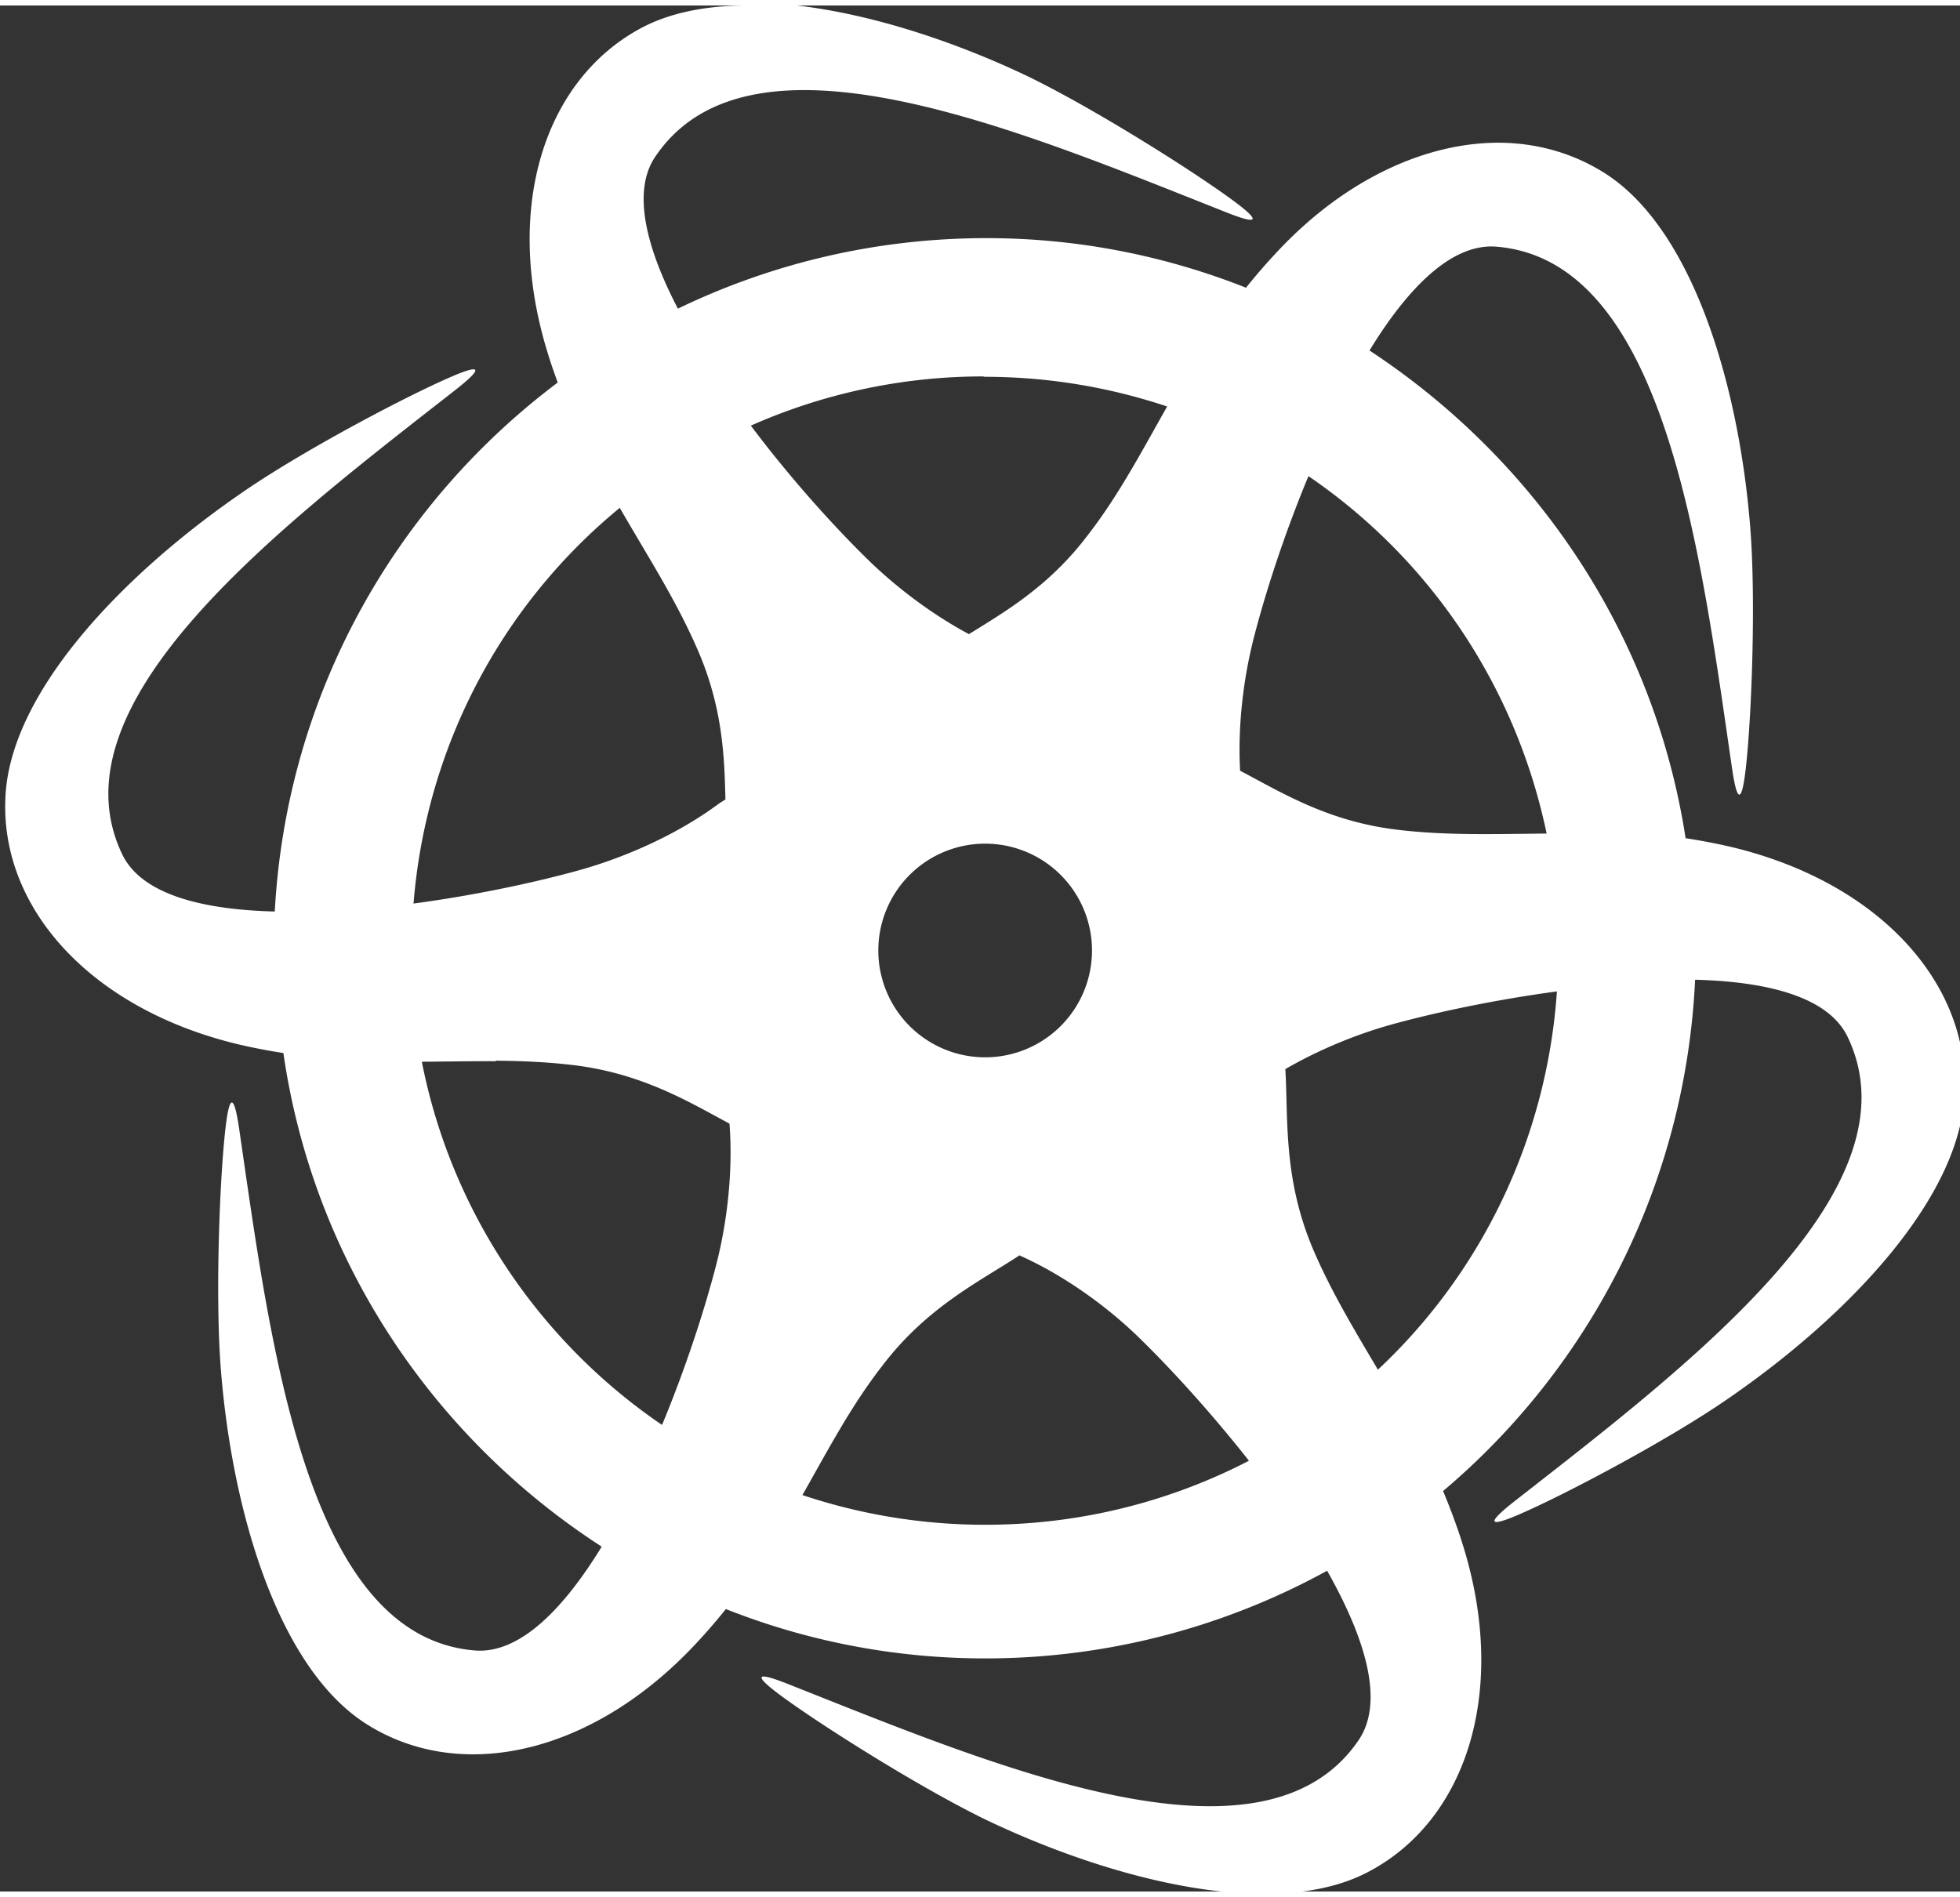 <svg width="100" height="96.8" version="1.1" viewBox="0 0 26.6 25.6" xmlns="http://www.w3.org/2000/svg"><rect x="0" y="0" width="26.6" height="25.6" fill="#333333" stroke="none"/><path d="m10.1 0c-0.53 0.005-1.01 0.099-1.4 0.307-1.32 0.708-1.87 2.45-1.27 4.4 0.043 0.143 0.091 0.278 0.139 0.411-2.21 1.66-3.68 4.24-3.84 7.18-0.991-0.025-1.81-0.234-2.07-0.776-0.999-2.08 2.19-4.48 4.53-6.31 0.152-0.12 0.299-0.249 0.254-0.27-0.007-0.003-0.018-0.004-0.034-0.002-0.049 0.006-0.142 0.037-0.297 0.105-0.641 0.278-2.06 1.03-2.86 1.59-1.62 1.12-3.15 2.73-3.18 4.16-0.047 1.49 1.19 2.84 3.18 3.31 0.204 0.047 0.4 0.084 0.594 0.114 0.405 2.81 2.03 5.22 4.32 6.7-0.519 0.848-1.11 1.45-1.71 1.41-2.3-0.174-2.78-4.13-3.21-7.08-0.045-0.307-0.115-0.615-0.185-0.017-0.081 0.694-0.142 2.3-0.063 3.29 0.157 1.96 0.795 4.08 2 4.82 1.27 0.787 3.05 0.392 4.45-1.11 0.145-0.155 0.278-0.31 0.403-0.466 1.09 0.432 2.28 0.67 3.52 0.67 1.67 0 3.26-0.432 4.64-1.19 0.519 0.917 0.782 1.78 0.427 2.3-1.3 1.91-4.96 0.339-7.74-0.761-0.289-0.115-0.591-0.208-0.107 0.151 0.562 0.416 1.92 1.27 2.81 1.7 1.78 0.845 3.95 1.36 5.19 0.686 1.32-0.708 1.87-2.45 1.27-4.4-0.082-0.27-0.178-0.519-0.276-0.758 1.99-1.68 3.29-4.16 3.42-6.94 0.991 0.026 1.81 0.234 2.07 0.776 0.999 2.08-2.19 4.48-4.53 6.31-0.244 0.192-0.474 0.408 0.078 0.169 0.641-0.278 2.06-1.03 2.86-1.59 1.62-1.12 3.15-2.73 3.18-4.16 0.047-1.49-1.19-2.84-3.18-3.31-0.208-0.048-0.411-0.086-0.607-0.116-0.429-2.78-2.04-5.14-4.29-6.62 0.519-0.848 1.11-1.45 1.71-1.41 2.3 0.174 2.78 4.13 3.21 7.08 0.045 0.307 0.115 0.615 0.185 0.017 0.081-0.694 0.141-2.3 0.062-3.29-0.157-1.96-0.795-4.08-2-4.82-0.398-0.246-0.843-0.376-1.31-0.395-1.03-0.038-2.18 0.472-3.13 1.5-0.145 0.155-0.278 0.31-0.403 0.466-1.09-0.432-2.28-0.673-3.52-0.673-1.5 0-2.92 0.344-4.19 0.957-0.432-0.829-0.628-1.6-0.302-2.07 1.3-1.91 4.96-0.339 7.74 0.761 0.289 0.115 0.591 0.208 0.107-0.151-0.562-0.416-1.92-1.27-2.81-1.7-1.22-0.58-2.63-1-3.79-0.994zm3.26 5.04c0.869 0 1.7 0.143 2.48 0.403-0.347 0.612-0.66 1.21-1.08 1.75-0.519 0.686-1.11 1.03-1.61 1.34-0.496-0.265-0.973-0.625-1.36-1-0.464-0.453-1.06-1.11-1.6-1.83 0.967-0.429 2.04-0.668 3.15-0.668zm4.4 1.35c1.64 1.12 2.81 2.84 3.23 4.85-0.702 0.005-1.37 0.03-2.05-0.055-0.93-0.116-1.55-0.504-2.11-0.798-0.033-0.596 0.042-1.24 0.185-1.8 0.153-0.599 0.411-1.4 0.739-2.19zm-9.35 0.427c0.387 0.673 0.784 1.28 1.08 1.98 0.318 0.755 0.342 1.41 0.355 1.98-0.034 0.023-0.066 0.04-0.103 0.067-0.538 0.398-1.23 0.71-1.87 0.89-0.594 0.166-1.41 0.342-2.26 0.456 0.174-2.16 1.22-4.08 2.81-5.38zm4.96 4.56a1.45 1.45 0 0 1 1.45 1.45 1.45 1.45 0 0 1-1.45 1.45 1.45 1.45 0 0 1-1.45-1.45 1.45 1.45 0 0 1 1.45-1.45zm7.76 2c-0.138 2.02-1.04 3.84-2.43 5.14-0.323-0.546-0.639-1.07-0.882-1.64-0.405-0.962-0.334-1.76-0.374-2.44 0.448-0.26 0.949-0.466 1.42-0.599 0.594-0.166 1.42-0.342 2.27-0.456zm-14.4 0.946c0.355 0.003 0.708 0.018 1.07 0.062 0.925 0.116 1.55 0.498 2.1 0.792 0.048 0.623-0.025 1.31-0.176 1.9-0.153 0.599-0.411 1.4-0.739 2.19-1.66-1.13-2.86-2.89-3.26-4.93 0.339-0.002 0.673-0.009 1-0.007zm7.1 2.64c0.604 0.268 1.21 0.702 1.67 1.16 0.419 0.411 0.949 0.994 1.45 1.63-1.07 0.554-2.29 0.869-3.58 0.869-0.869 0-1.7-0.143-2.48-0.403 0.347-0.612 0.66-1.21 1.08-1.75 0.607-0.8 1.31-1.14 1.86-1.5z" color="#000000" color-rendering="auto" dominant-baseline="auto" fill="#fff" image-rendering="auto" shape-rendering="auto" solid-color="#000000" stop-color="#000000" stroke-width=".265" style="font-feature-settings:normal;font-variant-alternates:normal;font-variant-caps:normal;font-variant-east-asian:normal;font-variant-ligatures:normal;font-variant-numeric:normal;font-variant-position:normal;font-variation-settings:normal;inline-size:0;isolation:auto;mix-blend-mode:normal;shape-margin:0;shape-padding:0;text-decoration-color:#000000;text-decoration-line:none;text-decoration-style:solid;text-indent:0;text-orientation:mixed;text-transform:none;white-space:normal"/></svg>

